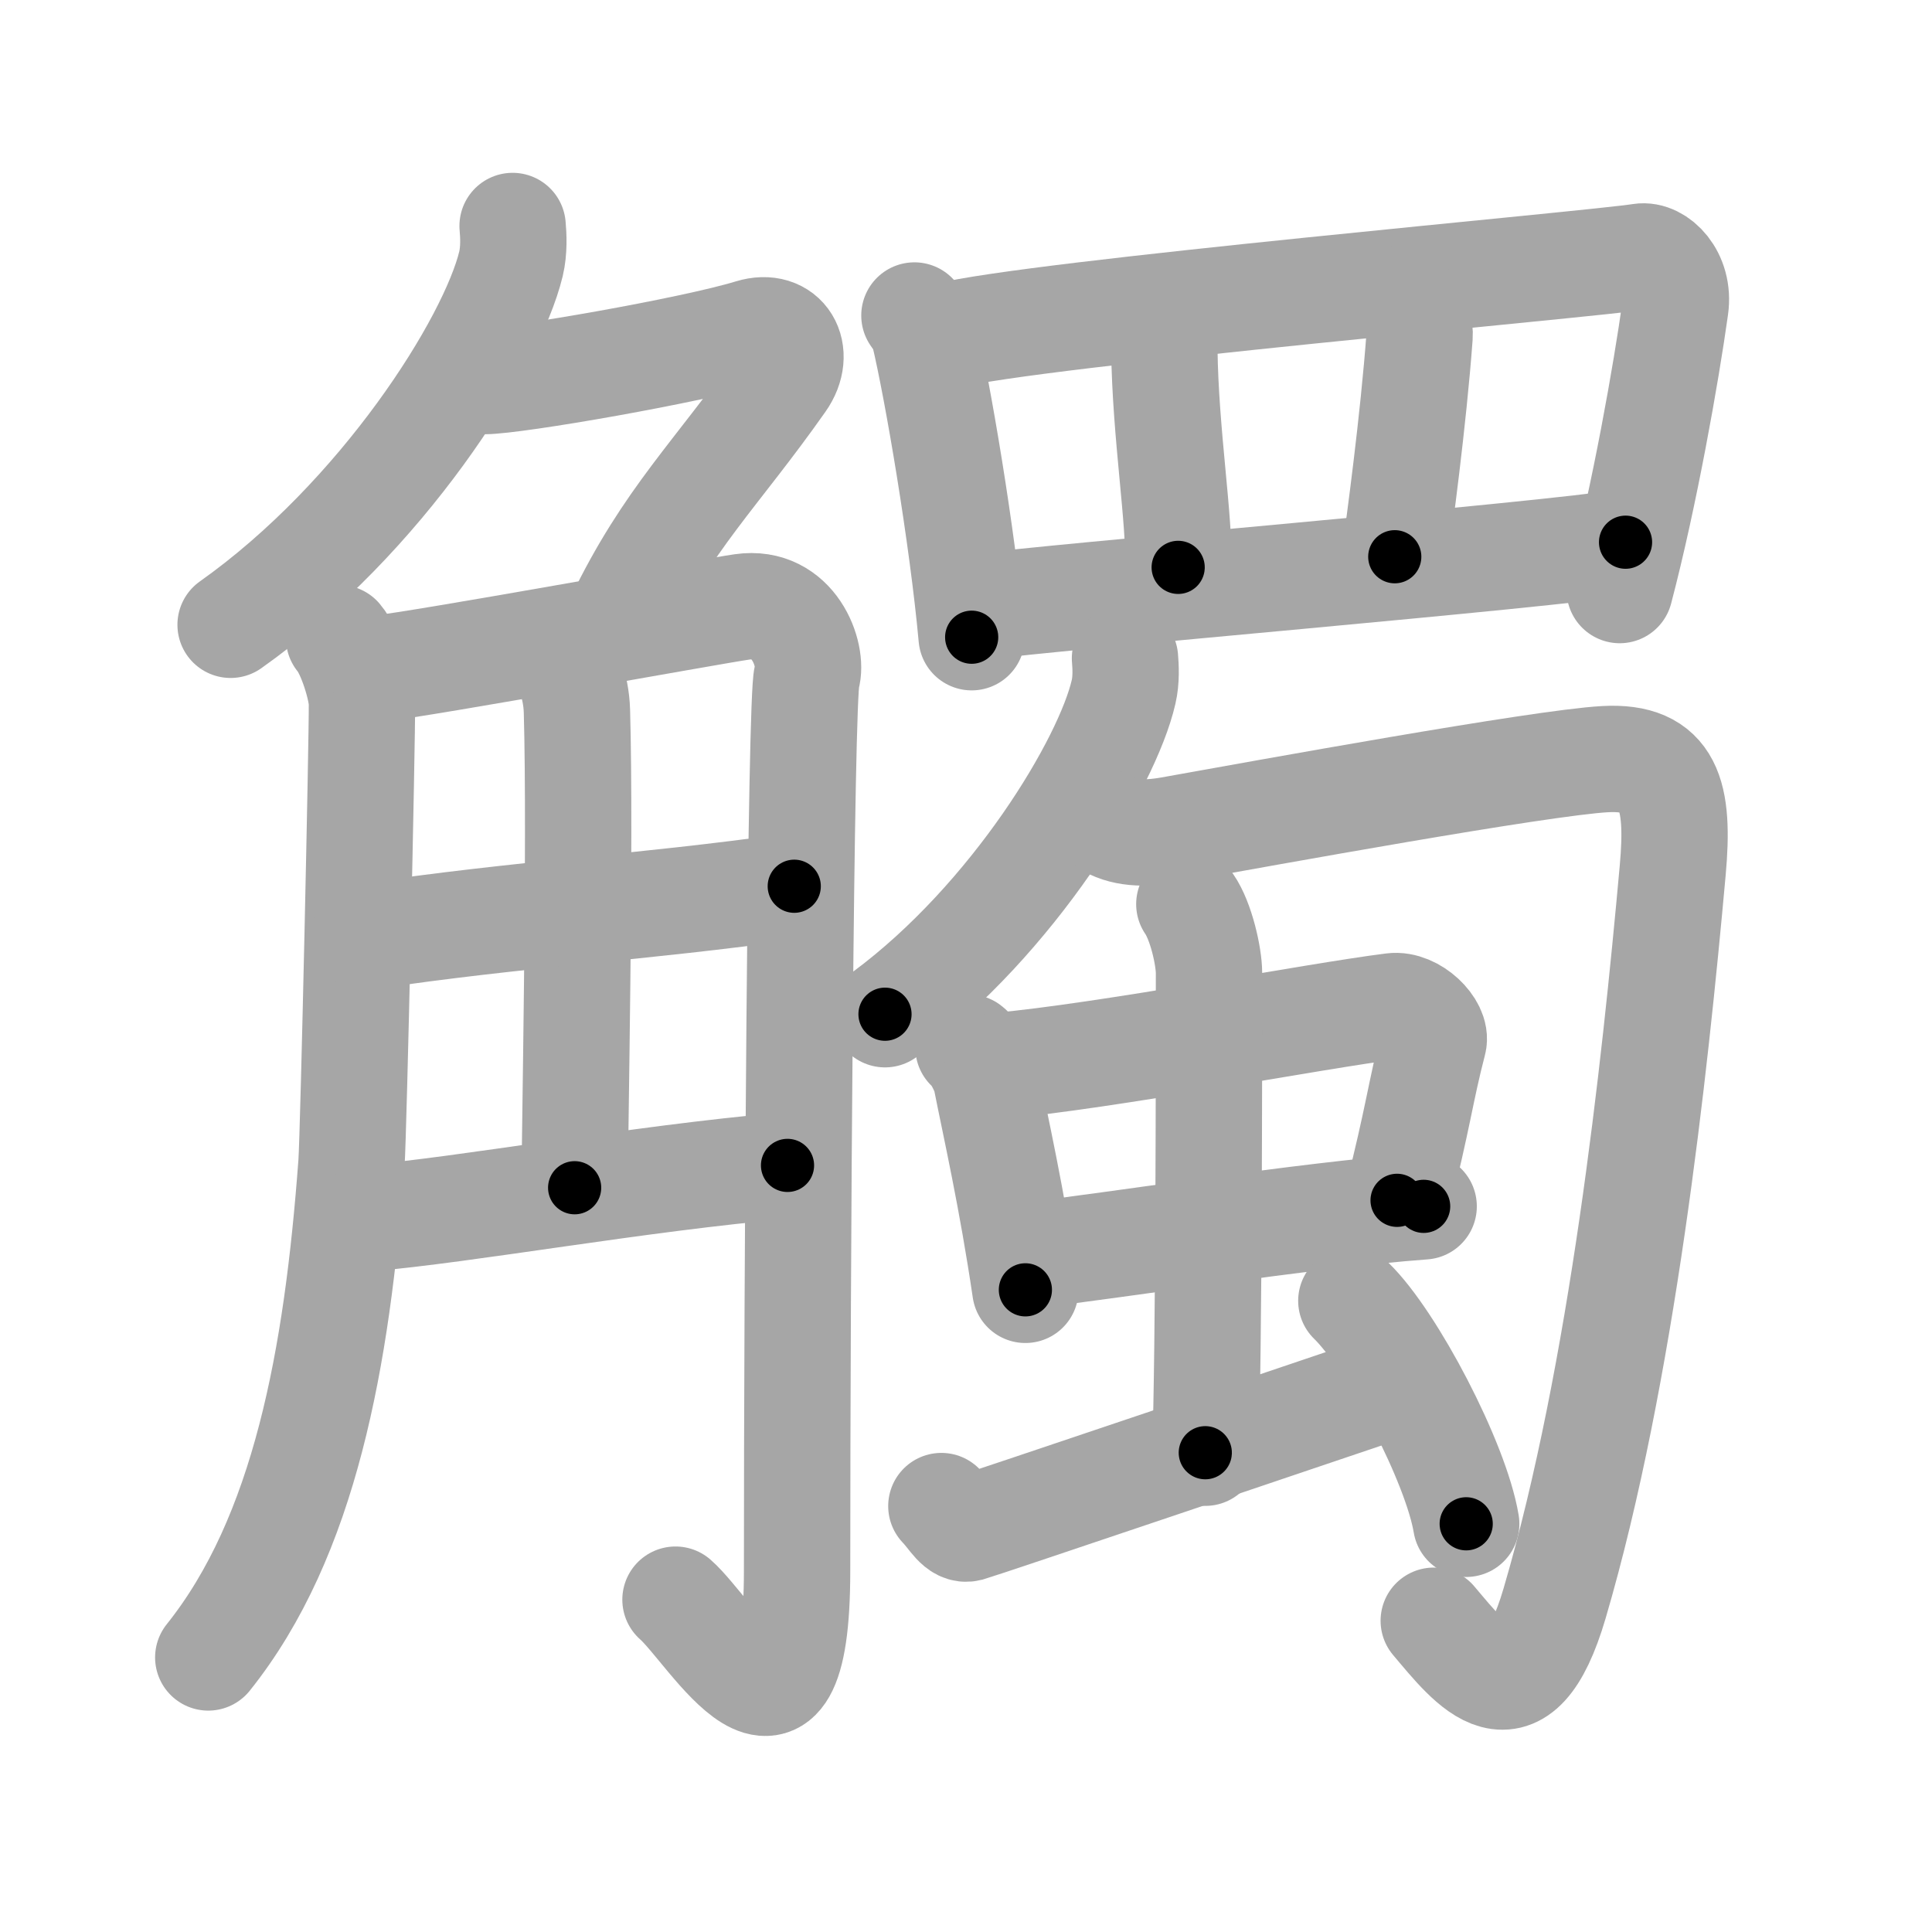<svg xmlns="http://www.w3.org/2000/svg" viewBox="0 0 109 109" id="89f8"><g fill="none" stroke="#a6a6a6" stroke-width="6" stroke-linecap="round" stroke-linejoin="round"><g><g><g><path d="M28.92,12.75c0.05,0.53,0.09,1.37-0.09,2.13c-1.08,4.49-7.3,14.34-15.82,20.37" /><path d="M27.32,21.5c1.75,0,11.8-1.75,15.05-2.75c1.89-0.58,2.88,1.14,1.75,2.75c-3.69,5.25-6.45,7.75-9.22,13.5" /></g><g><path d="M19.13,36c0.65,0.76,1.29,2.89,1.29,3.69c0.02,1.95-0.47,24.23-0.59,25.94c-0.81,10.97-2.63,21.07-8.08,27.88" /><path d="M21.46,37.7c2.19-0.21,18.78-3.23,20.41-3.46c2.92-0.42,4.02,2.71,3.65,3.96c-0.35,1.2-0.55,33.55-0.55,50.43c0,12.12-4.85,3.37-6.86,1.62" /><path d="M31.91,37.37c0.04,0.24,0.6,1.25,0.64,2.77c0.21,7.29-0.13,24.38-0.13,26.87" /><path d="M20.58,52.85c9.14-1.35,15.28-1.6,24.23-2.85" /><path d="M20.58,68.75c5.86-0.5,15.29-2.25,23.85-3" /></g></g><g><g><path d="M51.59,17.8c0.22,0.32,0.44,0.59,0.54,0.99c0.76,3.18,2.17,11.45,2.69,17.16" /><path d="M53.39,18.95c4.82-1.25,36.6-4.05,39.17-4.47c0.94-0.15,2.21,1.08,1.96,2.86c-0.52,3.73-1.74,10.63-3.14,15.95" /><path d="M64.71,18.18c0.22,0.31,0.97,0.83,0.98,1.54c0.06,4.78,0.89,9.7,0.78,12.29" /><path d="M79.24,16.85c0.19,0.46,0.92,1.21,0.85,2.12c-0.35,4.77-1.16,10.73-1.4,12.44" /><path d="M55.51,34.22c3.01-0.47,32.07-2.91,36.2-3.63" /></g><g><g><g><path d="M63.47,37.14c0.04,0.47,0.08,1.22-0.08,1.9c-0.92,4.01-6.21,12.8-13.46,18.18" /></g><path d="M62.39,46.41c0.91,0.61,2.16,0.67,3.64,0.41c5.31-0.95,20.88-3.79,24.52-3.99c3.64-0.2,4.21,2,3.82,6.29c-1.02,11.3-2.86,28.38-6.66,41.33c-2.06,7.02-4.67,3.53-6.82,0.99" /></g><g><g><g><path d="M54.64,59.1c0.4,0.29,0.91,1.36,0.99,1.74c0.54,2.73,1.46,6.76,2.22,11.93" /><path d="M56.28,60.14c6.1-0.55,17.9-2.82,22.29-3.37c1.16-0.15,2.52,1.21,2.3,2.02c-0.73,2.8-0.86,4.27-2.05,8.93" /><path d="M58.08,70.82c4.91-0.55,15.37-2.25,22.24-2.76" /></g><g><path d="M67.1,51.01c0.66,0.95,1.11,2.95,1.11,3.89c0,4.66,0,21.4-0.21,27.06" /></g></g><path d="M53.11,84.97c0.6,0.62,0.95,1.41,1.55,1.25c0.59-0.16,20.59-6.92,24.28-8.17" /><path d="M76.24,73.39c2.29,2.22,5.91,9.13,6.48,12.58" /></g></g></g></g></g><g fill="none" stroke="#000" stroke-width="3" stroke-linecap="round" stroke-linejoin="round"><path d="M28.92,12.75c0.05,0.53,0.09,1.37-0.09,2.13c-1.08,4.49-7.3,14.34-15.82,20.37" stroke-dasharray="28.326" stroke-dashoffset="28.326"><animate attributeName="stroke-dashoffset" values="28.326;28.326;0" dur="0.283s" fill="freeze" begin="0s;89f8.click" /></path><path d="M27.32,21.5c1.75,0,11.8-1.75,15.05-2.75c1.89-0.58,2.88,1.14,1.75,2.75c-3.69,5.25-6.45,7.75-9.22,13.5" stroke-dasharray="36.289" stroke-dashoffset="36.289"><animate attributeName="stroke-dashoffset" values="36.289" fill="freeze" begin="89f8.click" /><animate attributeName="stroke-dashoffset" values="36.289;36.289;0" keyTimes="0;0.438;1" dur="0.646s" fill="freeze" begin="0s;89f8.click" /></path><path d="M19.13,36c0.65,0.76,1.29,2.89,1.29,3.69c0.02,1.95-0.47,24.23-0.59,25.94c-0.81,10.97-2.63,21.07-8.08,27.88" stroke-dasharray="59.357" stroke-dashoffset="59.357"><animate attributeName="stroke-dashoffset" values="59.357" fill="freeze" begin="89f8.click" /><animate attributeName="stroke-dashoffset" values="59.357;59.357;0" keyTimes="0;0.521;1" dur="1.24s" fill="freeze" begin="0s;89f8.click" /></path><path d="M21.46,37.7c2.19-0.21,18.78-3.23,20.41-3.46c2.92-0.42,4.02,2.71,3.65,3.96c-0.35,1.2-0.55,33.55-0.55,50.43c0,12.12-4.85,3.37-6.86,1.62" stroke-dasharray="91.462" stroke-dashoffset="91.462"><animate attributeName="stroke-dashoffset" values="91.462" fill="freeze" begin="89f8.click" /><animate attributeName="stroke-dashoffset" values="91.462;91.462;0" keyTimes="0;0.643;1" dur="1.928s" fill="freeze" begin="0s;89f8.click" /></path><path d="M31.91,37.37c0.04,0.24,0.6,1.25,0.64,2.77c0.21,7.29-0.13,24.38-0.13,26.87" stroke-dasharray="29.732" stroke-dashoffset="29.732"><animate attributeName="stroke-dashoffset" values="29.732" fill="freeze" begin="89f8.click" /><animate attributeName="stroke-dashoffset" values="29.732;29.732;0" keyTimes="0;0.867;1" dur="2.225s" fill="freeze" begin="0s;89f8.click" /></path><path d="M20.58,52.85c9.14-1.35,15.28-1.6,24.23-2.85" stroke-dasharray="24.4" stroke-dashoffset="24.4"><animate attributeName="stroke-dashoffset" values="24.4" fill="freeze" begin="89f8.click" /><animate attributeName="stroke-dashoffset" values="24.4;24.4;0" keyTimes="0;0.901;1" dur="2.469s" fill="freeze" begin="0s;89f8.click" /></path><path d="M20.58,68.75c5.86-0.5,15.29-2.25,23.85-3" stroke-dasharray="24.042" stroke-dashoffset="24.042"><animate attributeName="stroke-dashoffset" values="24.042" fill="freeze" begin="89f8.click" /><animate attributeName="stroke-dashoffset" values="24.042;24.042;0" keyTimes="0;0.911;1" dur="2.709s" fill="freeze" begin="0s;89f8.click" /></path><path d="M51.59,17.8c0.22,0.32,0.44,0.59,0.54,0.99c0.76,3.18,2.17,11.45,2.69,17.16" stroke-dasharray="18.515" stroke-dashoffset="18.515"><animate attributeName="stroke-dashoffset" values="18.515" fill="freeze" begin="89f8.click" /><animate attributeName="stroke-dashoffset" values="18.515;18.515;0" keyTimes="0;0.936;1" dur="2.894s" fill="freeze" begin="0s;89f8.click" /></path><path d="M53.39,18.95c4.82-1.25,36.6-4.05,39.17-4.47c0.94-0.15,2.21,1.08,1.96,2.86c-0.52,3.73-1.74,10.63-3.14,15.95" stroke-dasharray="59.645" stroke-dashoffset="59.645"><animate attributeName="stroke-dashoffset" values="59.645" fill="freeze" begin="89f8.click" /><animate attributeName="stroke-dashoffset" values="59.645;59.645;0" keyTimes="0;0.829;1" dur="3.49s" fill="freeze" begin="0s;89f8.click" /></path><path d="M64.71,18.18c0.22,0.31,0.97,0.83,0.98,1.54c0.06,4.78,0.89,9.7,0.78,12.29" stroke-dasharray="14.191" stroke-dashoffset="14.191"><animate attributeName="stroke-dashoffset" values="14.191" fill="freeze" begin="89f8.click" /><animate attributeName="stroke-dashoffset" values="14.191;14.191;0" keyTimes="0;0.925;1" dur="3.774s" fill="freeze" begin="0s;89f8.click" /></path><path d="M79.24,16.85c0.19,0.46,0.92,1.21,0.85,2.12c-0.35,4.77-1.16,10.73-1.4,12.44" stroke-dasharray="14.846" stroke-dashoffset="14.846"><animate attributeName="stroke-dashoffset" values="14.846" fill="freeze" begin="89f8.click" /><animate attributeName="stroke-dashoffset" values="14.846;14.846;0" keyTimes="0;0.927;1" dur="4.071s" fill="freeze" begin="0s;89f8.click" /></path><path d="M55.51,34.22c3.01-0.47,32.07-2.91,36.2-3.63" stroke-dasharray="36.385" stroke-dashoffset="36.385"><animate attributeName="stroke-dashoffset" values="36.385" fill="freeze" begin="89f8.click" /><animate attributeName="stroke-dashoffset" values="36.385;36.385;0" keyTimes="0;0.918;1" dur="4.435s" fill="freeze" begin="0s;89f8.click" /></path><path d="M63.47,37.14c0.04,0.47,0.08,1.22-0.08,1.9c-0.92,4.01-6.21,12.8-13.46,18.18" stroke-dasharray="24.866" stroke-dashoffset="24.866"><animate attributeName="stroke-dashoffset" values="24.866" fill="freeze" begin="89f8.click" /><animate attributeName="stroke-dashoffset" values="24.866;24.866;0" keyTimes="0;0.947;1" dur="4.684s" fill="freeze" begin="0s;89f8.click" /></path><path d="M62.39,46.41c0.91,0.61,2.16,0.67,3.64,0.41c5.31-0.95,20.88-3.79,24.52-3.99c3.64-0.2,4.21,2,3.82,6.29c-1.02,11.3-2.86,28.38-6.66,41.33c-2.06,7.02-4.67,3.53-6.82,0.99" stroke-dasharray="89.898" stroke-dashoffset="89.898"><animate attributeName="stroke-dashoffset" values="89.898" fill="freeze" begin="89f8.click" /><animate attributeName="stroke-dashoffset" values="89.898;89.898;0" keyTimes="0;0.874;1" dur="5.36s" fill="freeze" begin="0s;89f8.click" /></path><path d="M54.64,59.1c0.4,0.29,0.91,1.36,0.99,1.74c0.54,2.73,1.46,6.76,2.22,11.93" stroke-dasharray="14.164" stroke-dashoffset="14.164"><animate attributeName="stroke-dashoffset" values="14.164" fill="freeze" begin="89f8.click" /><animate attributeName="stroke-dashoffset" values="14.164;14.164;0" keyTimes="0;0.95;1" dur="5.643s" fill="freeze" begin="0s;89f8.click" /></path><path d="M56.28,60.14c6.1-0.55,17.9-2.82,22.29-3.37c1.16-0.15,2.52,1.21,2.3,2.02c-0.73,2.8-0.86,4.27-2.05,8.93" stroke-dasharray="35.132" stroke-dashoffset="35.132"><animate attributeName="stroke-dashoffset" values="35.132" fill="freeze" begin="89f8.click" /><animate attributeName="stroke-dashoffset" values="35.132;35.132;0" keyTimes="0;0.941;1" dur="5.994s" fill="freeze" begin="0s;89f8.click" /></path><path d="M58.08,70.82c4.91-0.55,15.37-2.25,22.24-2.76" stroke-dasharray="22.415" stroke-dashoffset="22.415"><animate attributeName="stroke-dashoffset" values="22.415" fill="freeze" begin="89f8.click" /><animate attributeName="stroke-dashoffset" values="22.415;22.415;0" keyTimes="0;0.964;1" dur="6.218s" fill="freeze" begin="0s;89f8.click" /></path><path d="M67.1,51.01c0.66,0.95,1.11,2.95,1.11,3.89c0,4.66,0,21.4-0.21,27.06" stroke-dasharray="31.15" stroke-dashoffset="31.15"><animate attributeName="stroke-dashoffset" values="31.15" fill="freeze" begin="89f8.click" /><animate attributeName="stroke-dashoffset" values="31.15;31.15;0" keyTimes="0;0.952;1" dur="6.53s" fill="freeze" begin="0s;89f8.click" /></path><path d="M53.11,84.97c0.6,0.62,0.95,1.41,1.55,1.25c0.59-0.16,20.59-6.92,24.28-8.17" stroke-dasharray="27.712" stroke-dashoffset="27.712"><animate attributeName="stroke-dashoffset" values="27.712" fill="freeze" begin="89f8.click" /><animate attributeName="stroke-dashoffset" values="27.712;27.712;0" keyTimes="0;0.959;1" dur="6.807s" fill="freeze" begin="0s;89f8.click" /></path><path d="M76.24,73.39c2.29,2.22,5.91,9.13,6.48,12.58" stroke-dasharray="14.287" stroke-dashoffset="14.287"><animate attributeName="stroke-dashoffset" values="14.287" fill="freeze" begin="89f8.click" /><animate attributeName="stroke-dashoffset" values="14.287;14.287;0" keyTimes="0;0.96;1" dur="7.093s" fill="freeze" begin="0s;89f8.click" /></path></g></svg>